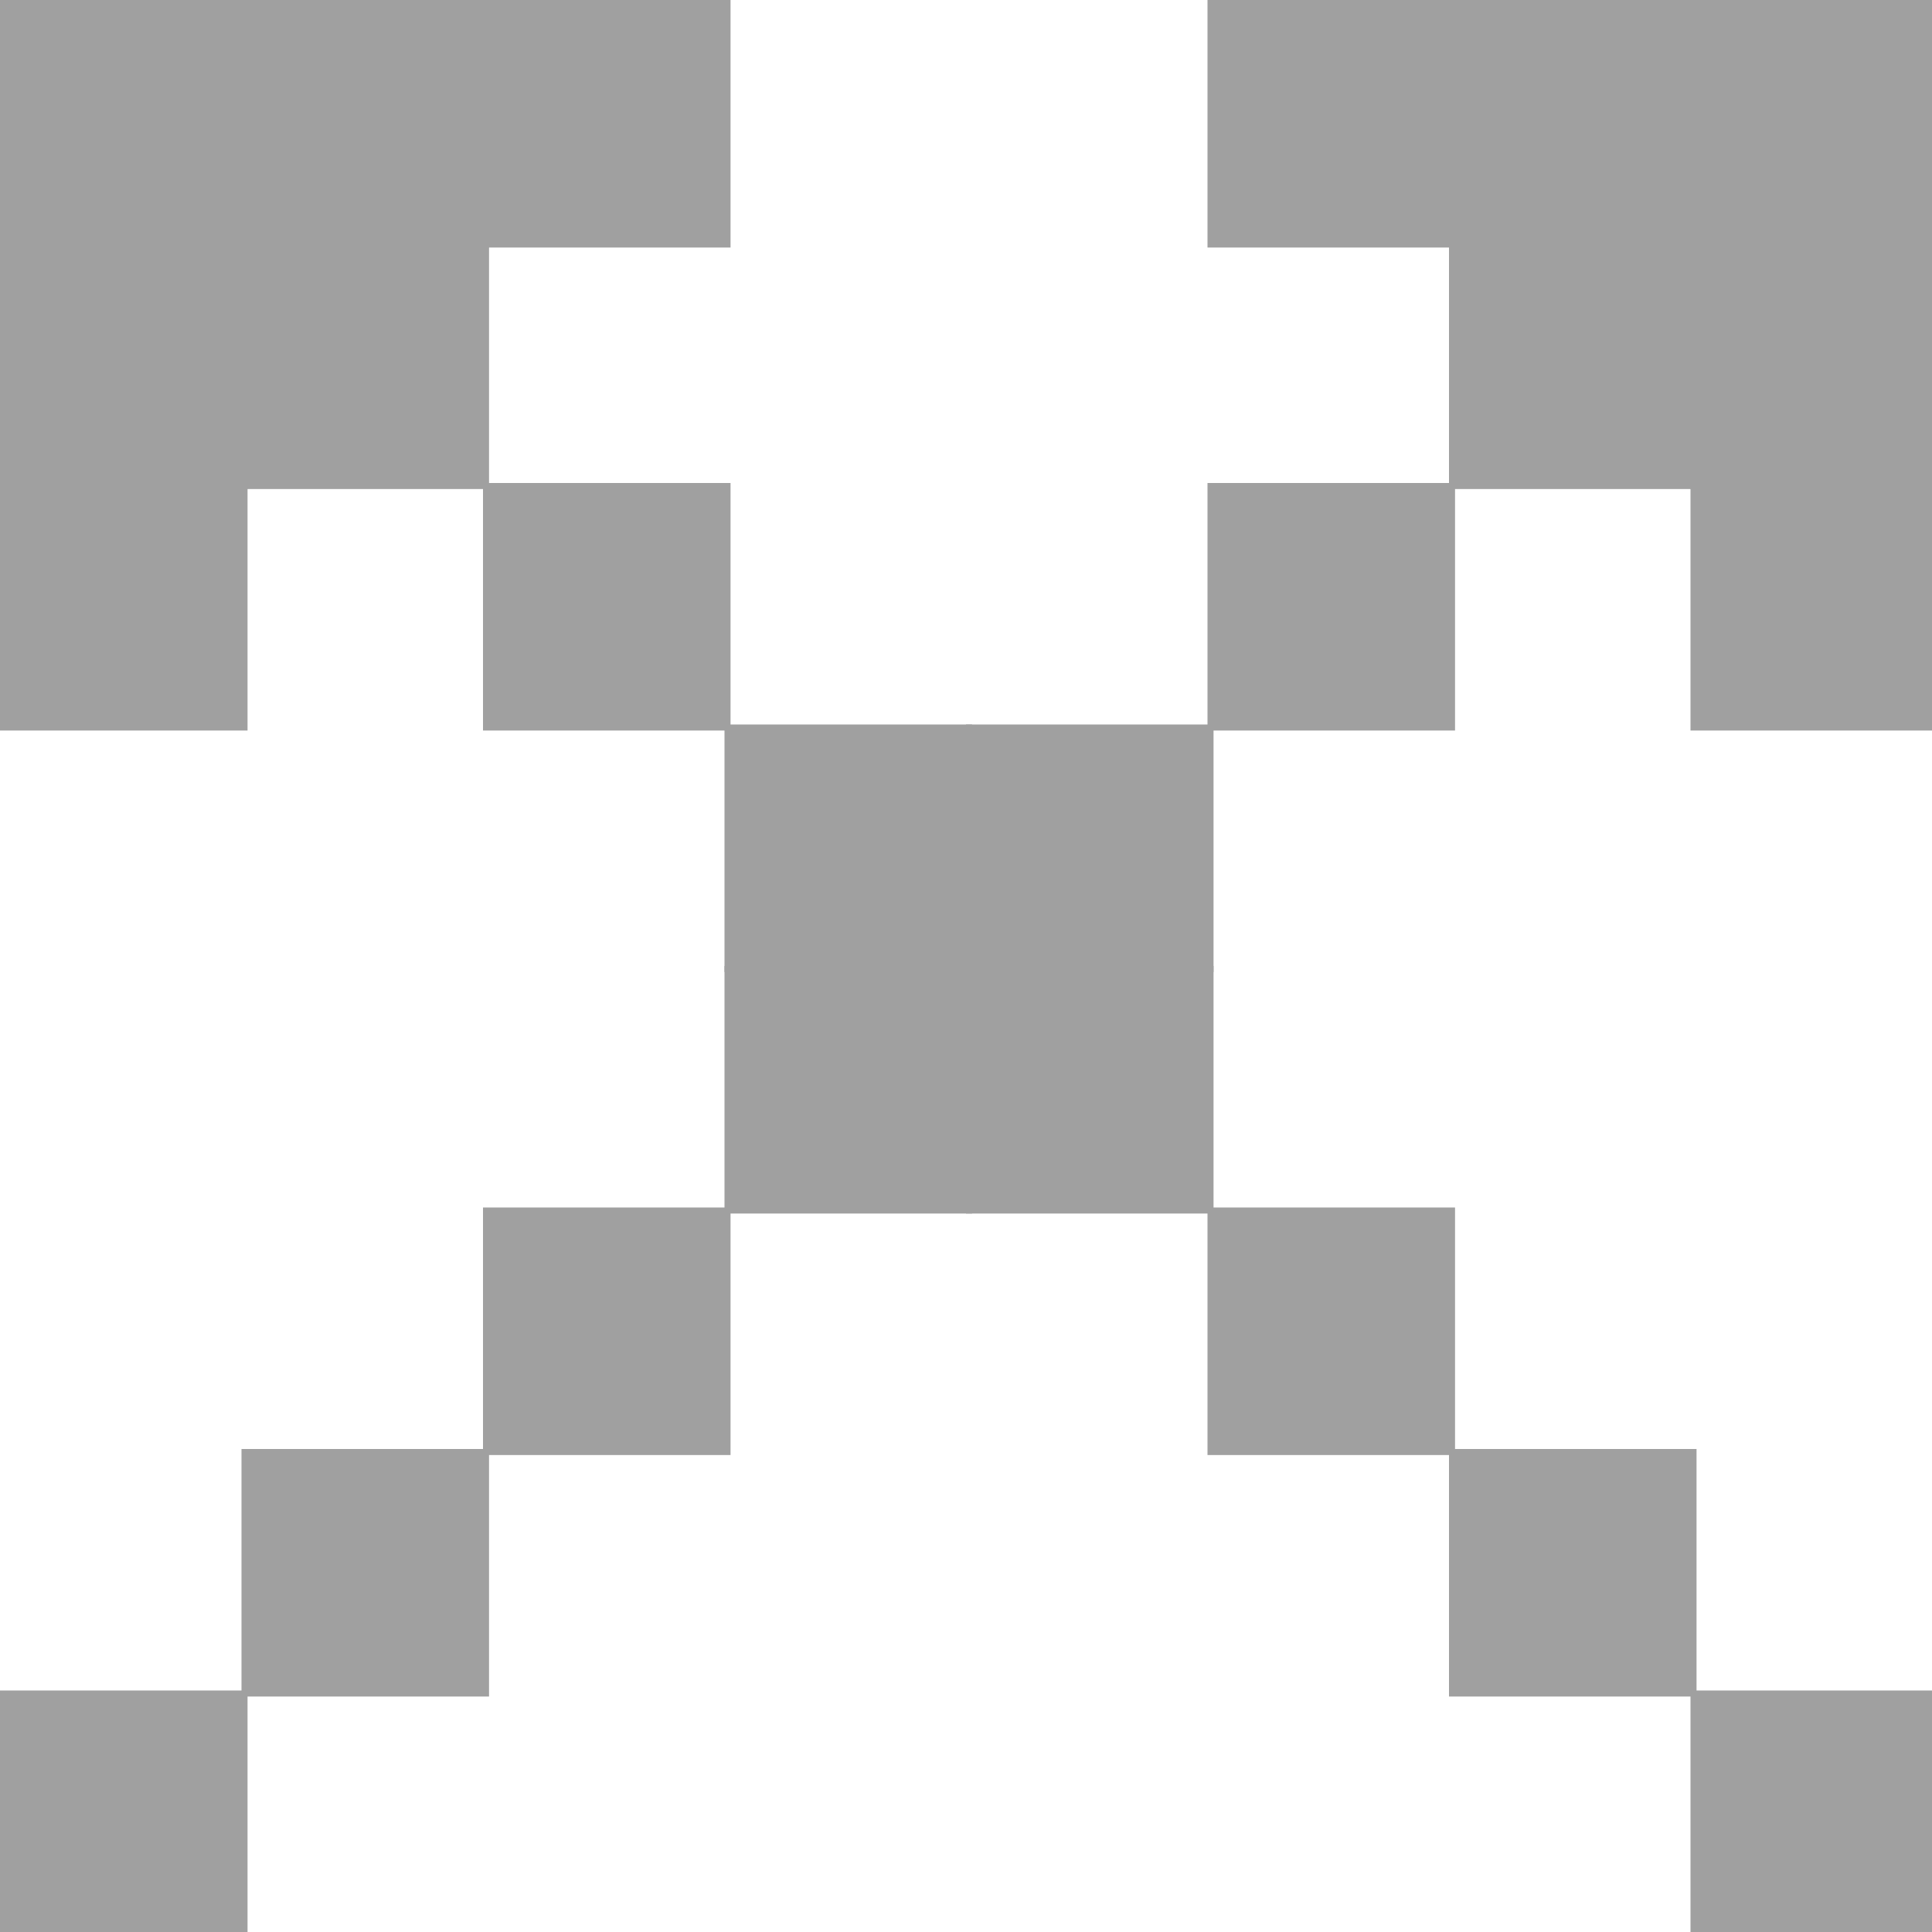 <?xml version="1.0" encoding="utf-8" ?>
<svg baseProfile="full" height="320px" version="1.1" width="320px" xmlns="http://www.w3.org/2000/svg" xmlns:ev="http://www.w3.org/2001/xml-events" xmlns:xlink="http://www.w3.org/1999/xlink"><defs /><rect fill="rgb(160,160,160)" height="41px" width="41px" x="0px" y="0px" /><rect fill="rgb(160,160,160)" height="41px" width="41px" x="40px" y="0px" /><rect fill="rgb(160,160,160)" height="41px" width="41px" x="80px" y="0px" /><rect fill="rgb(160,160,160)" height="41px" width="41px" x="200px" y="0px" /><rect fill="rgb(160,160,160)" height="41px" width="41px" x="240px" y="0px" /><rect fill="rgb(160,160,160)" height="41px" width="41px" x="280px" y="0px" /><rect fill="rgb(160,160,160)" height="41px" width="41px" x="0px" y="40px" /><rect fill="rgb(160,160,160)" height="41px" width="41px" x="40px" y="40px" /><rect fill="rgb(160,160,160)" height="41px" width="41px" x="240px" y="40px" /><rect fill="rgb(160,160,160)" height="41px" width="41px" x="280px" y="40px" /><rect fill="rgb(160,160,160)" height="41px" width="41px" x="0px" y="80px" /><rect fill="rgb(160,160,160)" height="41px" width="41px" x="80px" y="80px" /><rect fill="rgb(160,160,160)" height="41px" width="41px" x="200px" y="80px" /><rect fill="rgb(160,160,160)" height="41px" width="41px" x="280px" y="80px" /><rect fill="rgb(160,160,160)" height="41px" width="41px" x="120px" y="120px" /><rect fill="rgb(160,160,160)" height="41px" width="41px" x="160px" y="120px" /><rect fill="rgb(160,160,160)" height="41px" width="41px" x="120px" y="160px" /><rect fill="rgb(160,160,160)" height="41px" width="41px" x="160px" y="160px" /><rect fill="rgb(160,160,160)" height="41px" width="41px" x="80px" y="200px" /><rect fill="rgb(160,160,160)" height="41px" width="41px" x="200px" y="200px" /><rect fill="rgb(160,160,160)" height="41px" width="41px" x="40px" y="240px" /><rect fill="rgb(160,160,160)" height="41px" width="41px" x="240px" y="240px" /><rect fill="rgb(160,160,160)" height="41px" width="41px" x="0px" y="280px" /><rect fill="rgb(160,160,160)" height="41px" width="41px" x="280px" y="280px" /></svg>